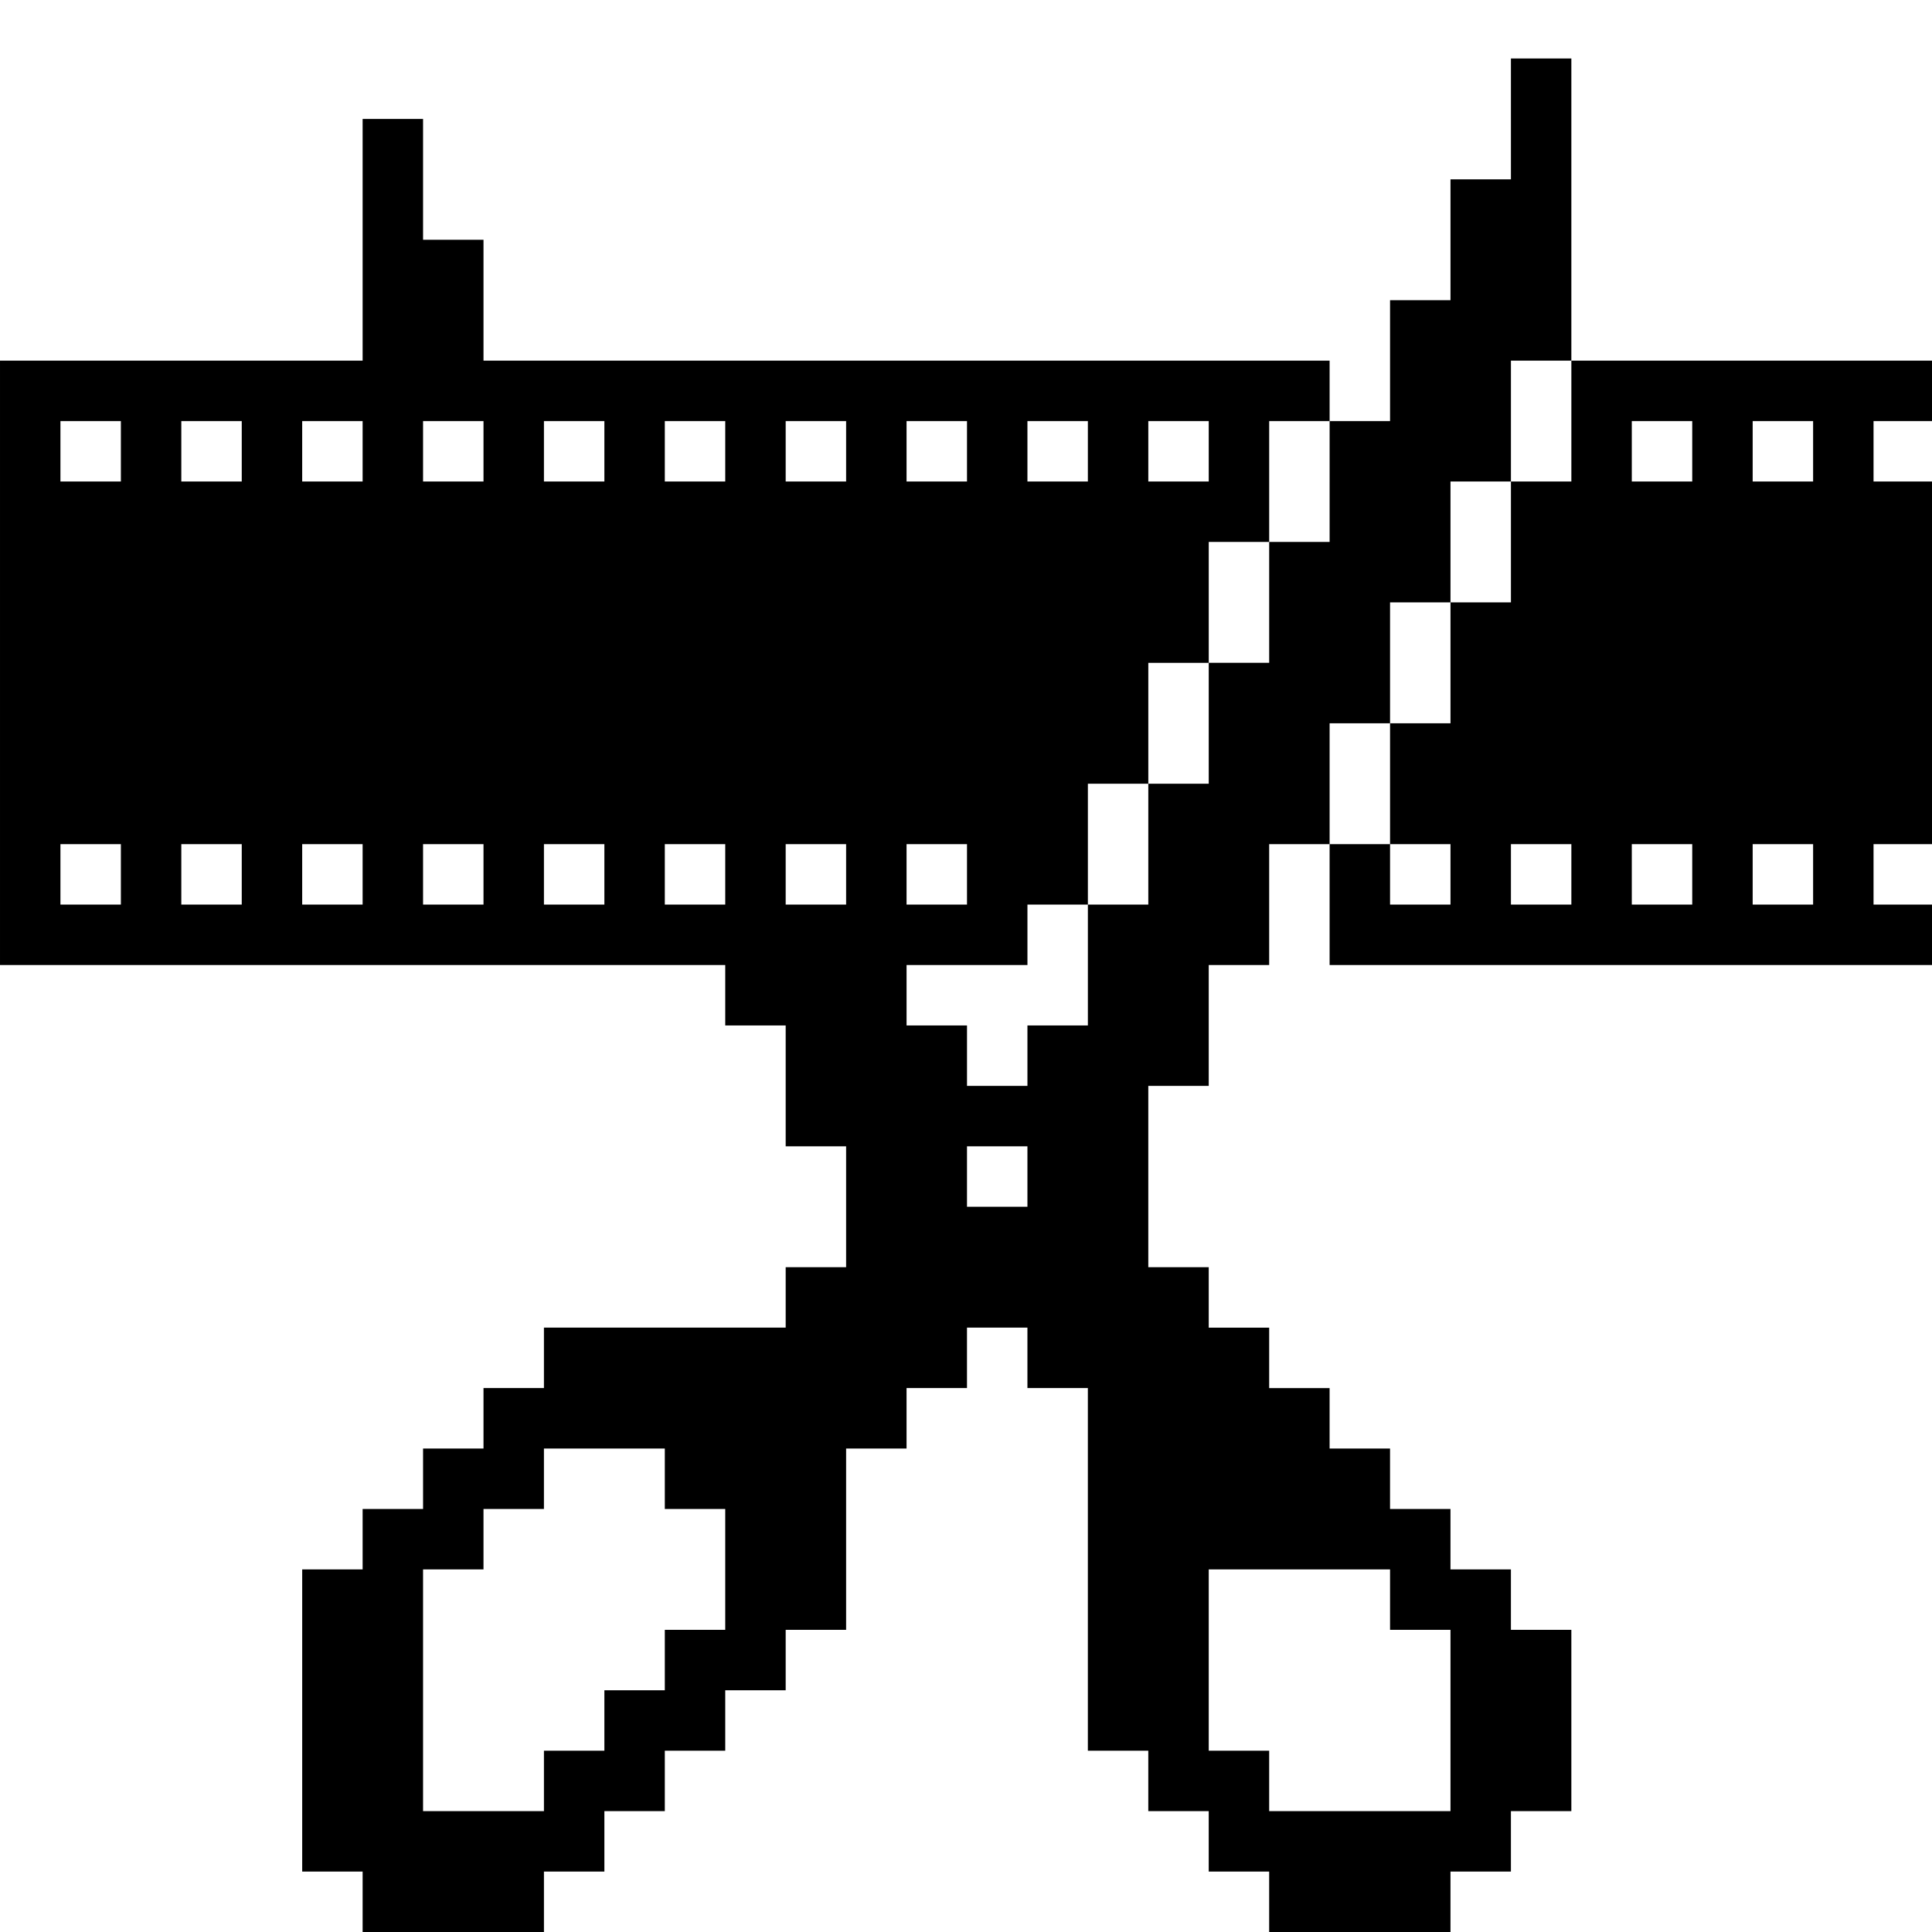 <?xml version="1.0" standalone="no"?>
<!DOCTYPE svg PUBLIC "-//W3C//DTD SVG 20010904//EN"
 "http://www.w3.org/TR/2001/REC-SVG-20010904/DTD/svg10.dtd">
<svg version="1.0" xmlns="http://www.w3.org/2000/svg"
 width="468pt" height="468pt" viewBox="0 0 468 468"
 preserveAspectRatio="xMidYMid meet">
<g transform="translate(0,468) scale(0.366,-0.366)"
fill="#000000" stroke="none">
<path d="M1000 1200 l0 -40 -20 0 -20 0 0 -40 0 -40 -20 0 -20 0 0 -40 0 -40
-20 0 -20 0 0 20 0 20 -280 0 -280 0 0 40 0 40 -20 0 -20 0 0 40 0 40 -20 0
-20 0 0 -80 0 -80 -120 0 -120 0 0 -200 0 -200 240 0 240 0 0 -20 0 -20 20 0
20 0 0 -40 0 -40 20 0 20 0 0 -40 0 -40 -20 0 -20 0 0 -20 0 -20 -80 0 -80 0
0 -20 0 -20 -20 0 -20 0 0 -20 0 -20 -20 0 -20 0 0 -20 0 -20 -20 0 -20 0 0
-20 0 -20 -20 0 -20 0 0 -100 0 -100 20 0 20 0 0 -20 0 -20 60 0 60 0 0 20 0
20 20 0 20 0 0 20 0 20 20 0 20 0 0 20 0 20 20 0 20 0 0 20 0 20 20 0 20 0 0
20 0 20 20 0 20 0 0 60 0 60 20 0 20 0 0 20 0 20 20 0 20 0 0 20 0 20 20 0 20
0 0 -20 0 -20 20 0 20 0 0 -120 0 -120 20 0 20 0 0 -20 0 -20 20 0 20 0 0 -20
0 -20 20 0 20 0 0 -20 0 -20 60 0 60 0 0 20 0 20 20 0 20 0 0 20 0 20 20 0 20
0 0 60 0 60 -20 0 -20 0 0 20 0 20 -20 0 -20 0 0 20 0 20 -20 0 -20 0 0 20 0
20 -20 0 -20 0 0 20 0 20 -20 0 -20 0 0 20 0 20 -20 0 -20 0 0 20 0 20 -20 0
-20 0 0 60 0 60 20 0 20 0 0 40 0 40 20 0 20 0 0 40 0 40 20 0 20 0 0 -40 0
-40 200 0 200 0 0 20 0 20 -20 0 -20 0 0 20 0 20 20 0 20 0 0 120 0 120 -20 0
-20 0 0 20 0 20 20 0 20 0 0 20 0 20 -120 0 -120 0 0 100 0 100 -20 0 -20 0 0
-40z m40 -200 l0 -40 -20 0 -20 0 0 -40 0 -40 -20 0 -20 0 0 -40 0 -40 -20 0
-20 0 0 -40 0 -40 20 0 20 0 0 -20 0 -20 -20 0 -20 0 0 20 0 20 -20 0 -20 0 0
40 0 40 20 0 20 0 0 40 0 40 20 0 20 0 0 40 0 40 20 0 20 0 0 40 0 40 20 0 20
0 0 -40z m-960 -20 l0 -20 -20 0 -20 0 0 20 0 20 20 0 20 0 0 -20z m80 0 l0
-20 -20 0 -20 0 0 20 0 20 20 0 20 0 0 -20z m80 0 l0 -20 -20 0 -20 0 0 20 0
20 20 0 20 0 0 -20z m80 0 l0 -20 -20 0 -20 0 0 20 0 20 20 0 20 0 0 -20z m80
0 l0 -20 -20 0 -20 0 0 20 0 20 20 0 20 0 0 -20z m80 0 l0 -20 -20 0 -20 0 0
20 0 20 20 0 20 0 0 -20z m80 0 l0 -20 -20 0 -20 0 0 20 0 20 20 0 20 0 0 -20z
m80 0 l0 -20 -20 0 -20 0 0 20 0 20 20 0 20 0 0 -20z m80 0 l0 -20 -20 0 -20
0 0 20 0 20 20 0 20 0 0 -20z m80 0 l0 -20 -20 0 -20 0 0 20 0 20 20 0 20 0 0
-20z m80 -20 l0 -40 -20 0 -20 0 0 -40 0 -40 -20 0 -20 0 0 -40 0 -40 -20 0
-20 0 0 -40 0 -40 -20 0 -20 0 0 -40 0 -40 -20 0 -20 0 0 -20 0 -20 -20 0 -20
0 0 20 0 20 -20 0 -20 0 0 20 0 20 40 0 40 0 0 20 0 20 20 0 20 0 0 40 0 40
20 0 20 0 0 40 0 40 20 0 20 0 0 40 0 40 20 0 20 0 0 40 0 40 20 0 20 0 0 -40z
m240 20 l0 -20 -20 0 -20 0 0 20 0 20 20 0 20 0 0 -20z m80 0 l0 -20 -20 0
-20 0 0 20 0 20 20 0 20 0 0 -20z m-1120 -280 l0 -20 -20 0 -20 0 0 20 0 20
20 0 20 0 0 -20z m80 0 l0 -20 -20 0 -20 0 0 20 0 20 20 0 20 0 0 -20z m80 0
l0 -20 -20 0 -20 0 0 20 0 20 20 0 20 0 0 -20z m80 0 l0 -20 -20 0 -20 0 0 20
0 20 20 0 20 0 0 -20z m80 0 l0 -20 -20 0 -20 0 0 20 0 20 20 0 20 0 0 -20z
m80 0 l0 -20 -20 0 -20 0 0 20 0 20 20 0 20 0 0 -20z m80 0 l0 -20 -20 0 -20
0 0 20 0 20 20 0 20 0 0 -20z m80 0 l0 -20 -20 0 -20 0 0 20 0 20 20 0 20 0 0
-20z m400 0 l0 -20 -20 0 -20 0 0 20 0 20 20 0 20 0 0 -20z m80 0 l0 -20 -20
0 -20 0 0 20 0 20 20 0 20 0 0 -20z m80 0 l0 -20 -20 0 -20 0 0 20 0 20 20 0
20 0 0 -20z m-520 -200 l0 -20 -20 0 -20 0 0 20 0 20 20 0 20 0 0 -20z m-240
-200 l0 -20 20 0 20 0 0 -40 0 -40 -20 0 -20 0 0 -20 0 -20 -20 0 -20 0 0 -20
0 -20 -20 0 -20 0 0 -20 0 -20 -40 0 -40 0 0 80 0 80 20 0 20 0 0 20 0 20 20
0 20 0 0 20 0 20 40 0 40 0 0 -20z m480 -80 l0 -20 20 0 20 0 0 -60 0 -60 -60
0 -60 0 0 20 0 20 -20 0 -20 0 0 60 0 60 60 0 60 0 0 -20z"/>
</g>
</svg>

